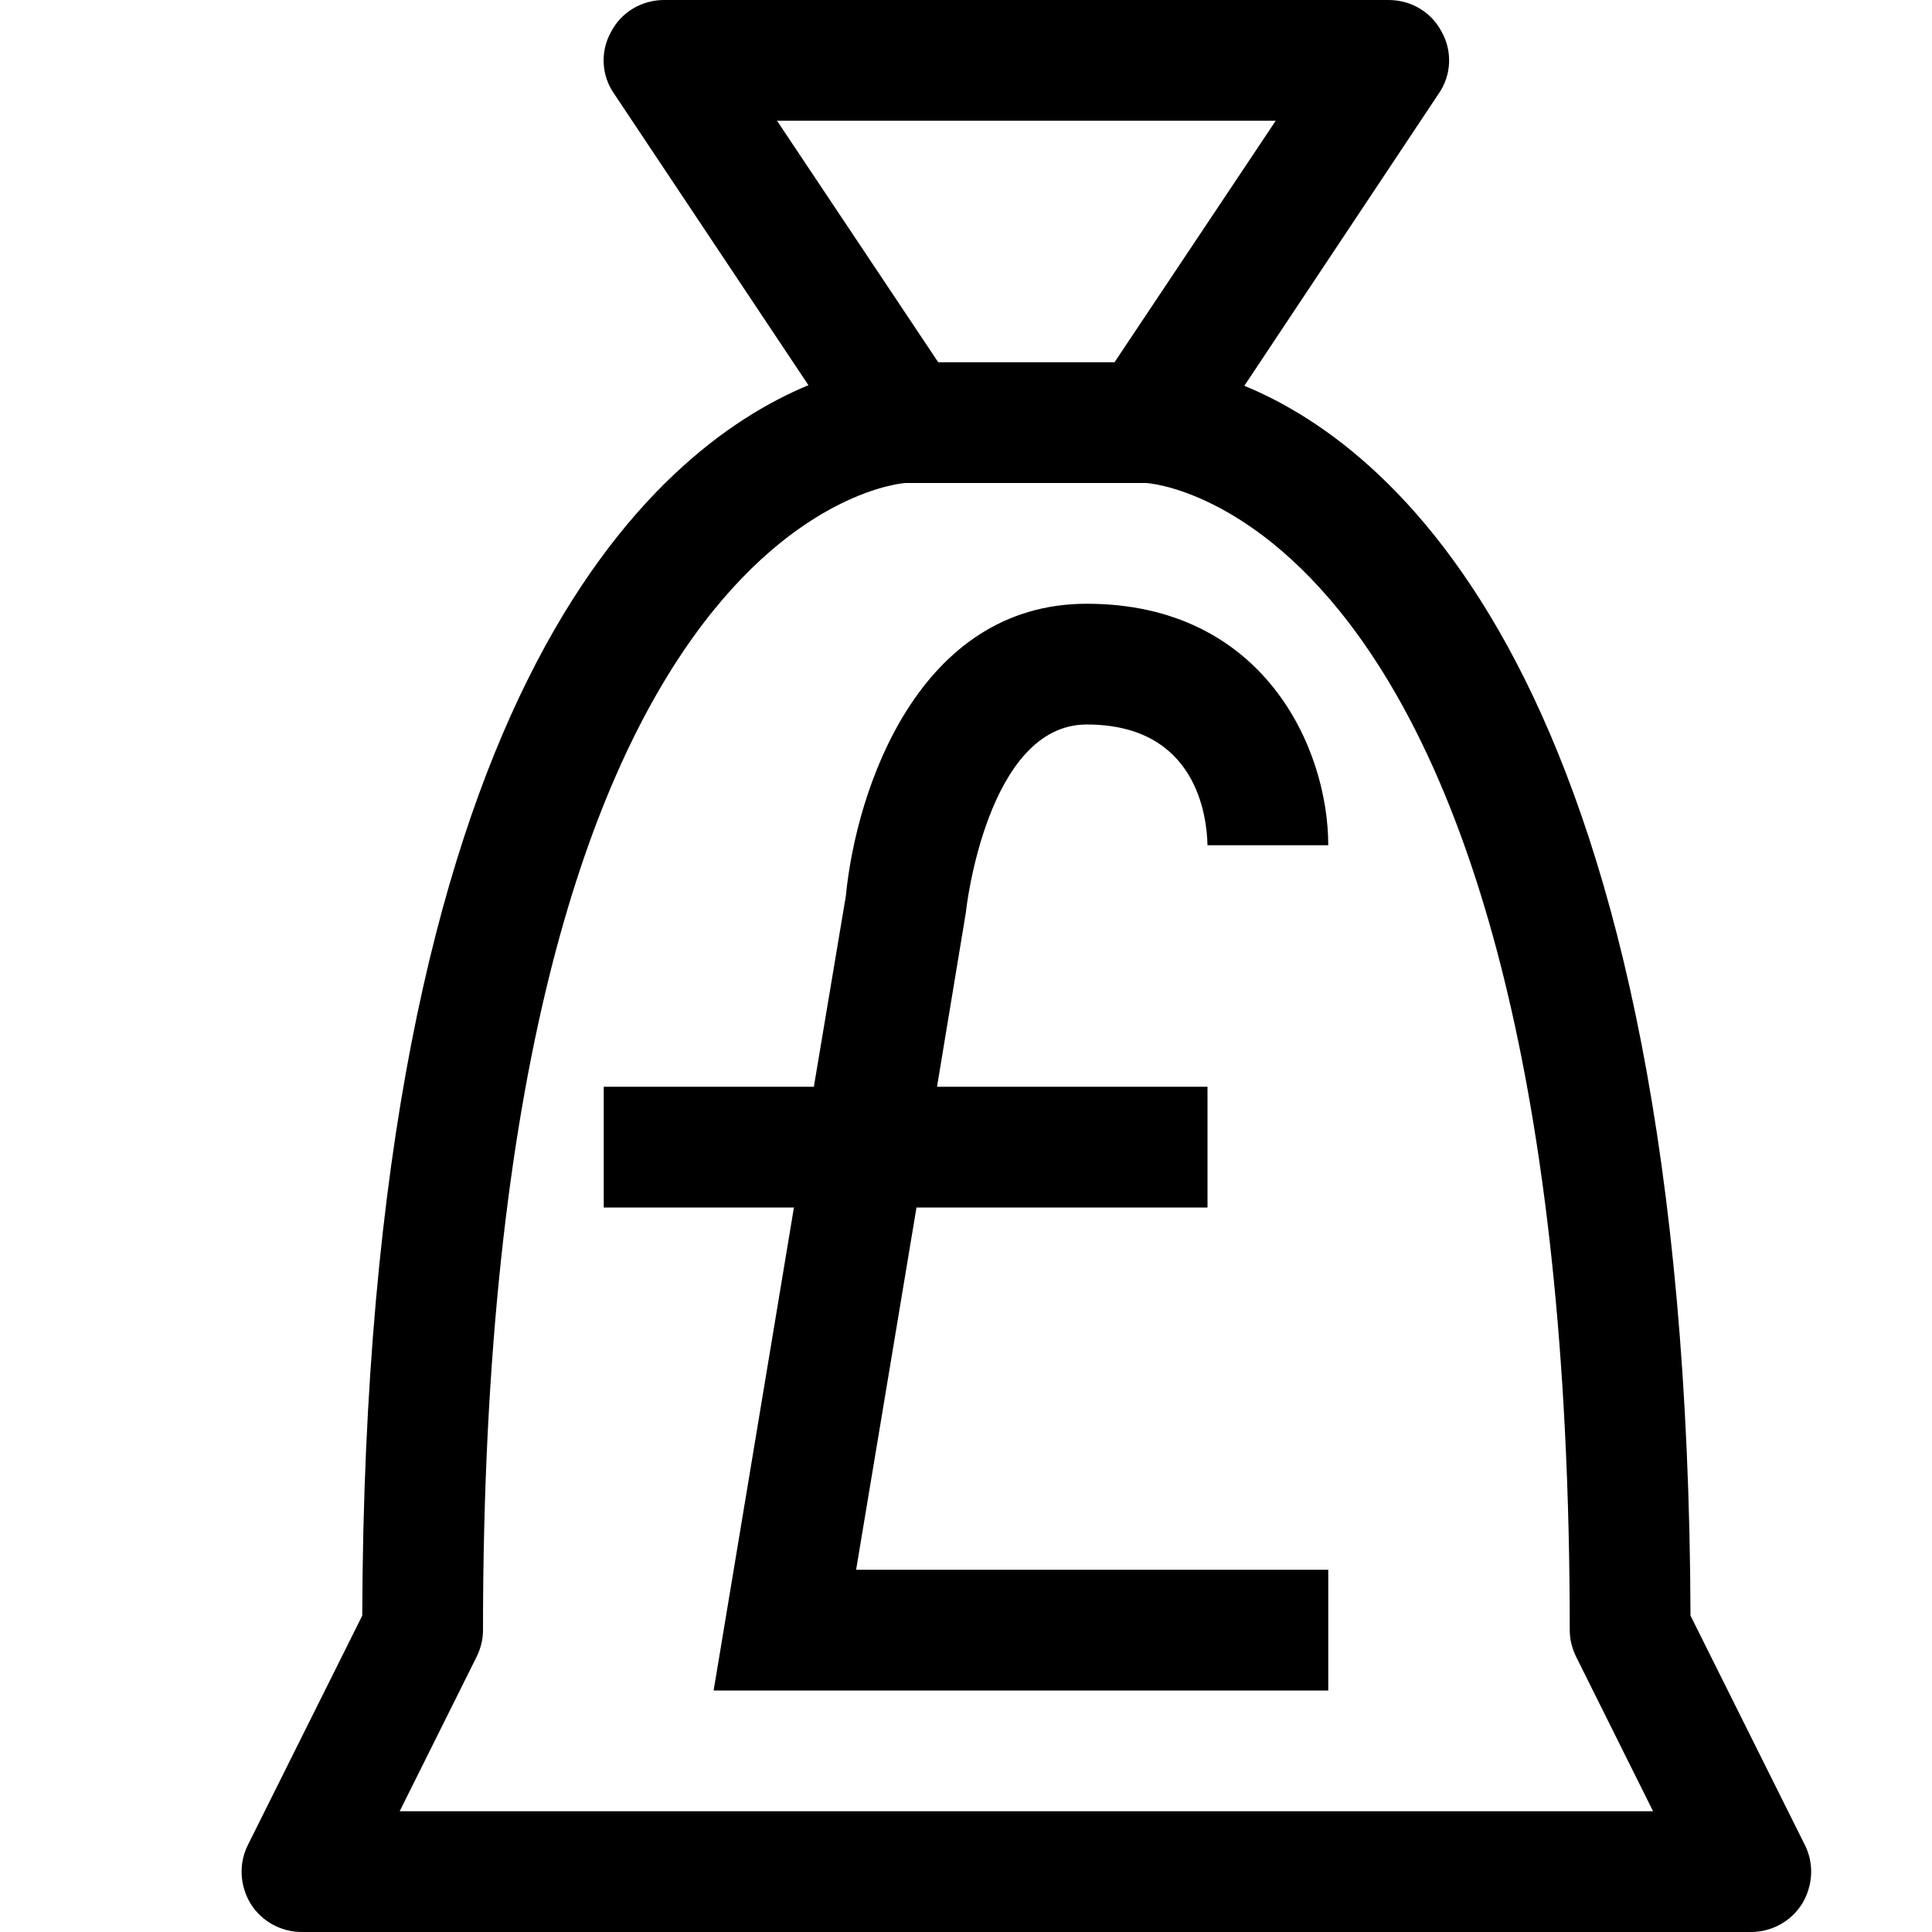 <?xml version="1.0" encoding="utf-8"?>
<!-- Generator: Adobe Illustrator 16.0.0, SVG Export Plug-In . SVG Version: 6.00 Build 0)  -->
<!DOCTYPE svg PUBLIC "-//W3C//DTD SVG 1.1//EN" "http://www.w3.org/Graphics/SVG/1.1/DTD/svg11.dtd">
<svg xmlns="http://www.w3.org/2000/svg" xmlns:xlink="http://www.w3.org/1999/xlink" version="1.1" id="Capa_1" x="0px" y="0px" width="32px" height="32px" viewBox="0 0 32 32" enable-background="new 0 0 32 32" xml:space="preserve">
<g>
	<path d="M29.89,30.55L28,26.76c-0.05-15.27-4.81-19.31-7.39-20.37l3.22-4.84c0.21-0.3,0.229-0.7,0.05-1.02C23.71,0.2,23.37,0,23,0   H11c-0.37,0-0.71,0.2-0.88,0.53c-0.18,0.32-0.16,0.72,0.05,1.02l3.22,4.83C10.81,7.45,6.05,11.49,6,26.76l-1.89,3.79   c-0.16,0.311-0.14,0.681,0.04,0.98C4.33,31.82,4.65,32,5,32h24c0.35,0,0.67-0.18,0.85-0.47C30.03,31.23,30.05,30.86,29.89,30.55z    M12.87,2h8.26l-2.67,4h-2.92L12.87,2z M6.62,30l1.27-2.55C7.96,27.31,8,27.16,8,27C8,8.47,14.95,8,15,8h3.98   C19.05,8,26,8.47,26,27c0,0.16,0.04,0.31,0.11,0.45L27.38,30H6.62z"/>
</g>
<g>
	<path d="M14.18,26H22v2H11.82l1.33-8H10v-2h3.48l0.53-3.16C14.18,13.08,15.21,10,18,10c2.93,0,4,2.39,4,4h-2c-0.01-0.48-0.18-2-2-2   c-1.65,0-2,3.06-2,3.1L15.52,18H20v2h-4.82L14.18,26z"/>
</g>
</svg>
